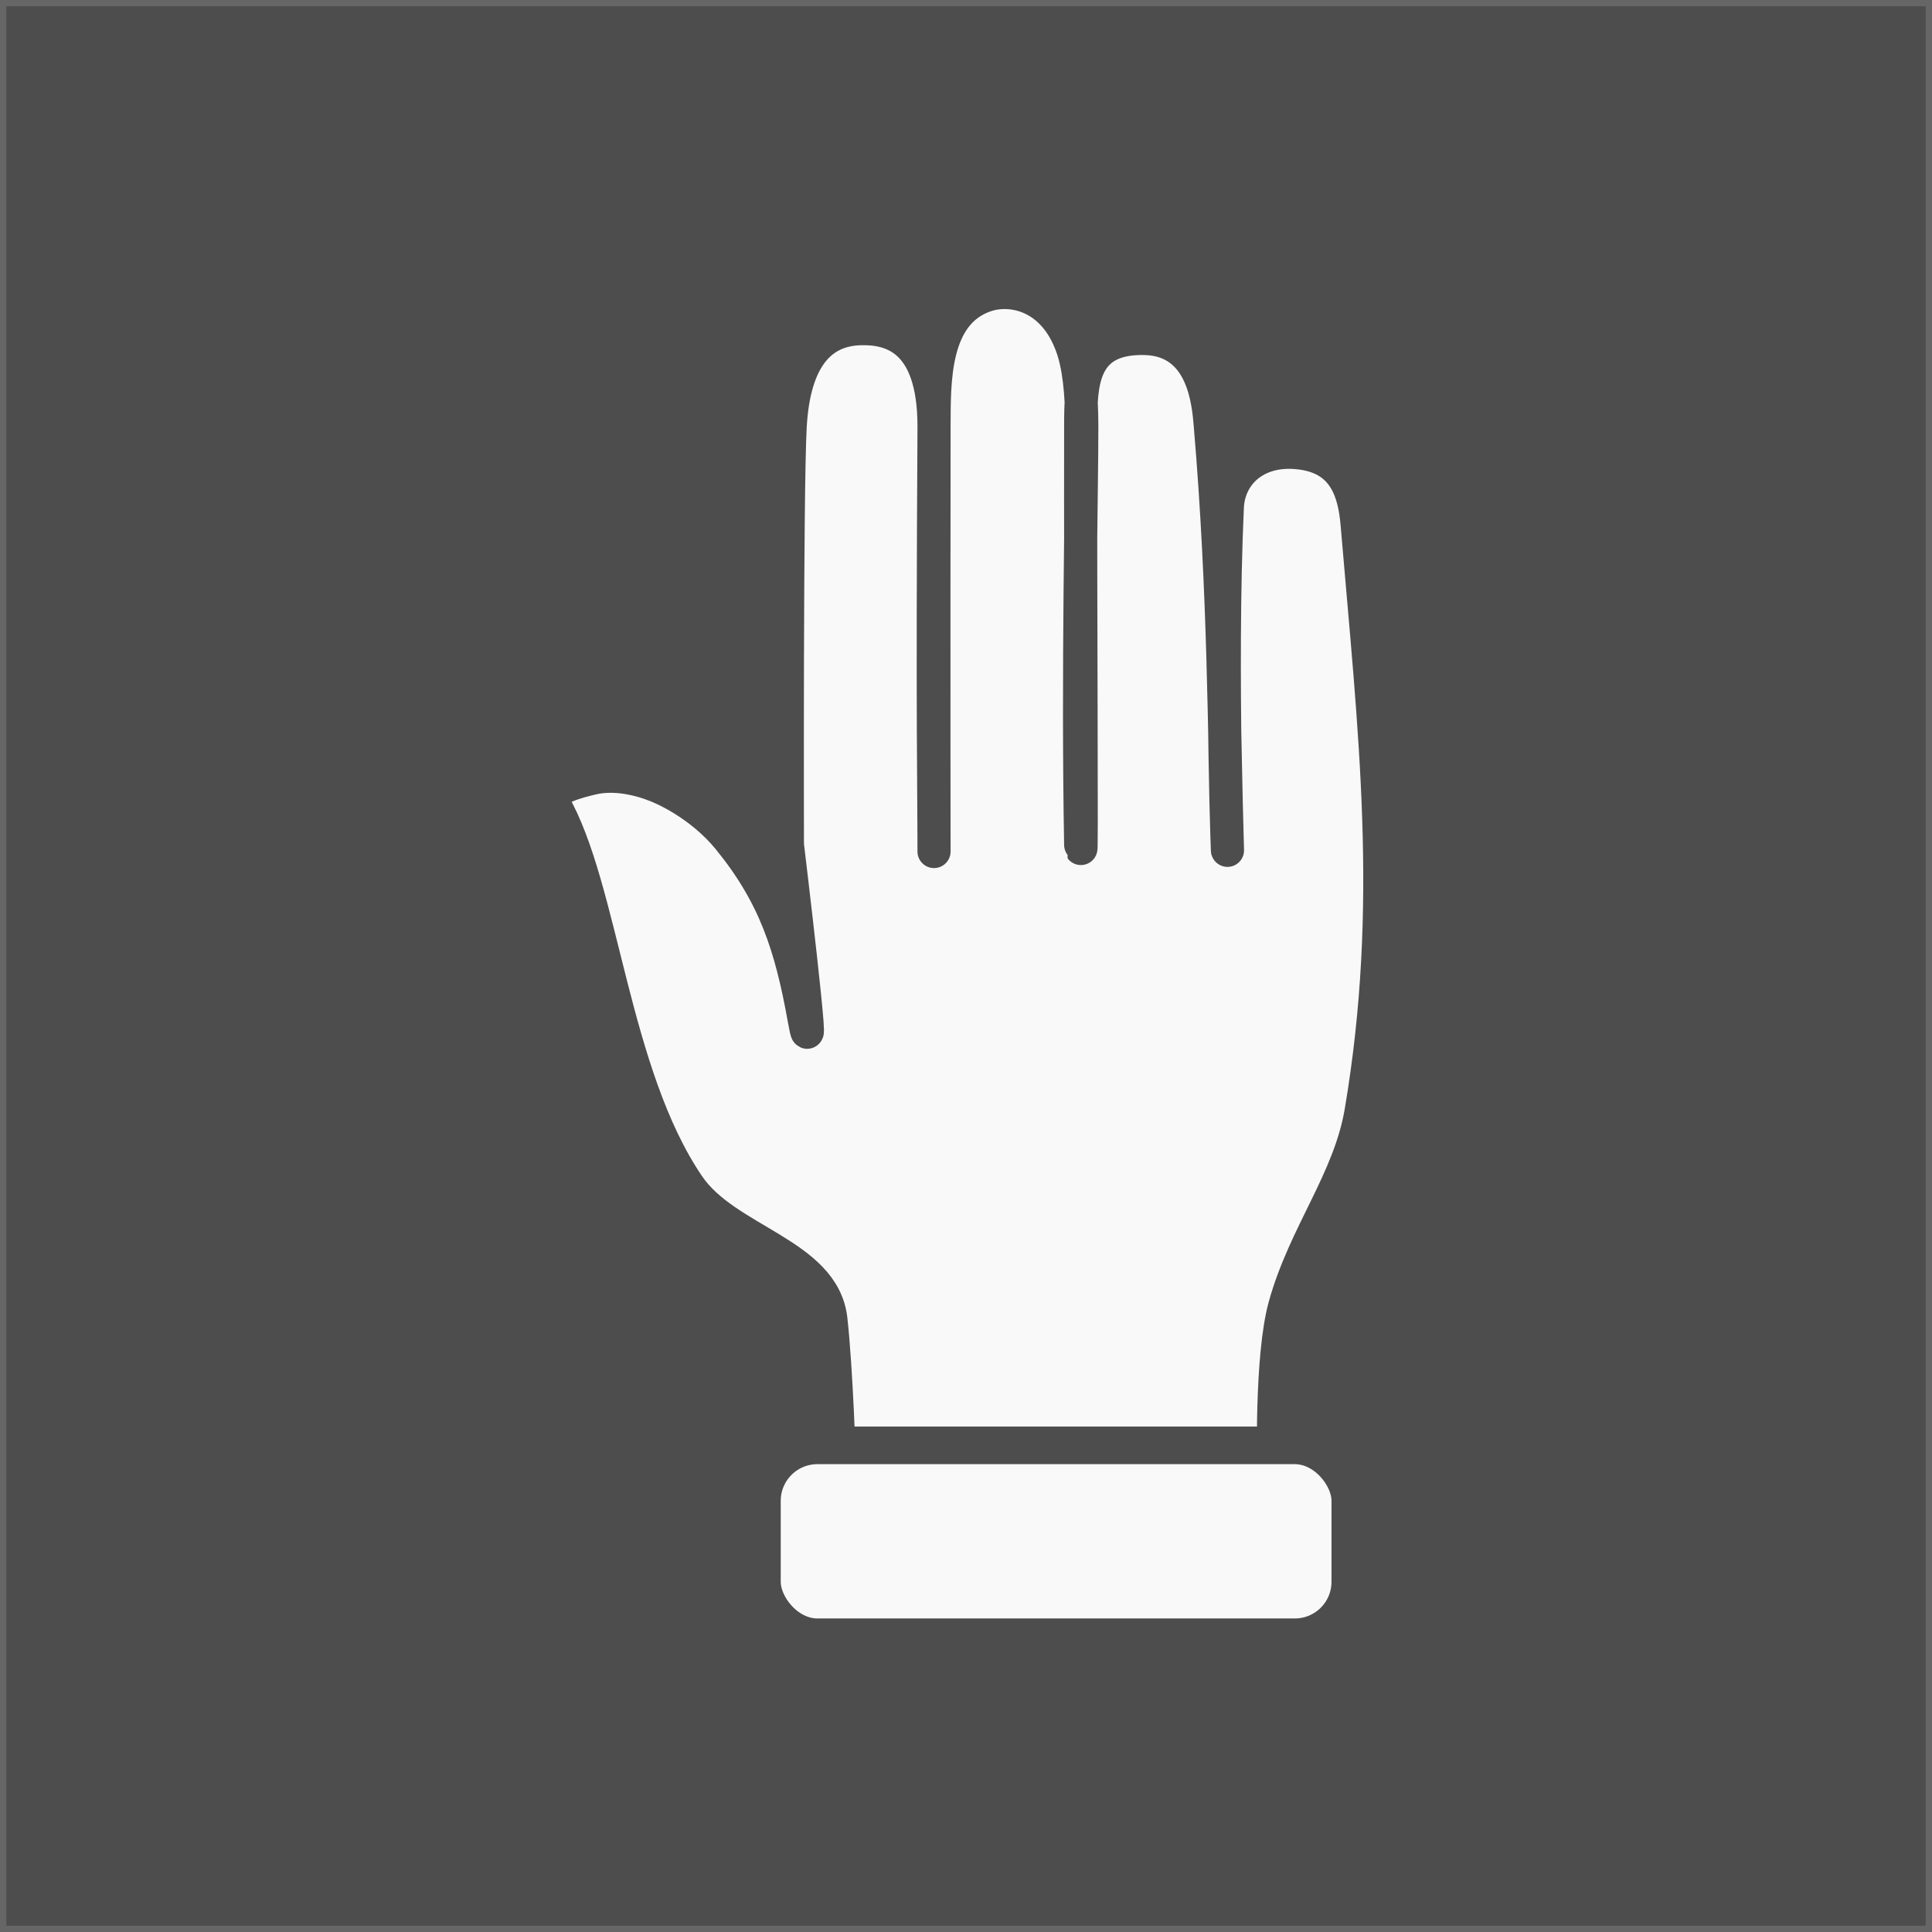 <?xml version="1.0" encoding="UTF-8" standalone="no"?>
<!-- Created with Inkscape (http://www.inkscape.org/) -->

<svg
   width="307.824"
   height="307.824"
   viewBox="0 0 307.824 307.824"
   version="1.1"
   id="svg1"
   inkscape:version="1.3.2 (091e20e, 2023-11-25, custom)"
   sodipodi:docname="Indicators.svg"
   xml:space="preserve"
   xmlns:inkscape="http://www.inkscape.org/namespaces/inkscape"
   xmlns:sodipodi="http://sodipodi.sourceforge.net/DTD/sodipodi-0.dtd"
   xmlns="http://www.w3.org/2000/svg"
   xmlns:svg="http://www.w3.org/2000/svg"><rect x="0" y="0" width="307.824" height="307.824" fill="#333333" stroke="none"/><sodipodi:namedview
     id="namedview1"
     pagecolor="#ffffff"
     bordercolor="#000000"
     borderopacity="0.25"
     inkscape:showpageshadow="2"
     inkscape:pageopacity="0.0"
     inkscape:pagecheckerboard="0"
     inkscape:deskcolor="#d1d1d1"
     inkscape:document-units="px"
     inkscape:zoom="0.49865761"
     inkscape:cx="1349.6235"
     inkscape:cy="508.36485"
     inkscape:window-width="1920"
     inkscape:window-height="1137"
     inkscape:window-x="1912"
     inkscape:window-y="7"
     inkscape:window-maximized="1"
     inkscape:current-layer="layer1" /><defs
     id="defs1" /><g
     inkscape:label="Layer 1"
     inkscape:groupmode="layer"
     id="layer1"
     transform="translate(-1138.329,-79.477)"><g
       id="g20"
       transform="translate(-30.081,15.043)"><rect
         style="fill:#4d4d4d;stroke:#666666"
         id="rect1-3-4"
         width="306.824"
         height="306.824"
         x="1168.91"
         y="64.934" /><g
         id="g18"
         transform="translate(10.432,-6.308)"><path
           style="fill:#f9f9f9;fill-opacity:1;stroke:#4d4d4d;stroke-width:5.278;stroke-dasharray:none;stroke-opacity:1;paint-order:fill markers stroke"
           d="m 1291.74,304.277 c 0,0 -0.493,-15.467 -1.379,-23.313 -1.184,-10.487 -16.647,-12.448 -22.686,-21.307 -12.154,-17.83 -13.676,-47.451 -21.558,-61.039 -1.233,-2.126 4.482,-3.471 6.267,-3.885 5.375,-1.249 11.155,1.629 11.155,1.629 0,0 6.061,2.546 10.528,8.022 7.341,8.998 9.956,17.126 12.032,28.702 2.07,11.54 -2.666,-27.74 -2.666,-27.74 0,0 -0.139,-56.184 0.445,-66.69 0.585,-10.506 4.608,-15.374 11.173,-15.547 4.489,-0.119 11.769,1.168 11.747,15.631 -0.055,36.824 0,74.54 0,66.606 0,-8.344 -0.275,-18.983 0,-66.69 0.04,-6.888 -0.293,-17.992 8.274,-20.849 3.879,-1.293 10.641,-0.241 13.669,8.061 1.105,3.03 1.586,7.283 1.599,12.788 0.021,9.137 -0.675,39.309 -0.177,66.69 0.222,6.106 -0.058,-36.853 0,-66.69 0.013,-6.666 0.045,-14.22 10.205,-13.986 9.42,0.217 10.146,10.331 10.442,13.809 2.293,26.913 2.184,49.688 2.718,66.867 0.225,7.248 -1.193,-27.709 0,-53.811 0.246,-5.386 4.807,-9.642 12.032,-8.566 6.643,0.989 8.214,6.127 8.648,11.28 2.789,33.104 6.195,60.73 0.627,93.626 -1.85,10.931 -8.973,19.468 -12.158,30.958 -2.243,8.093 -1.755,25.569 -1.755,25.569 z"
           id="path18-4-3"
           sodipodi:nodetypes="csssscssczssssssscssssssssscc" /><rect
           style="fill:#f9f9f9;stroke:#4d4d4d;stroke-width:6;stroke-dasharray:none;paint-order:fill markers stroke"
           id="rect2-9-1-2"
           width="93.752"
           height="30.582"
           x="1279.372"
           y="301.027"
           ry="8.843" /></g></g></g></svg>
